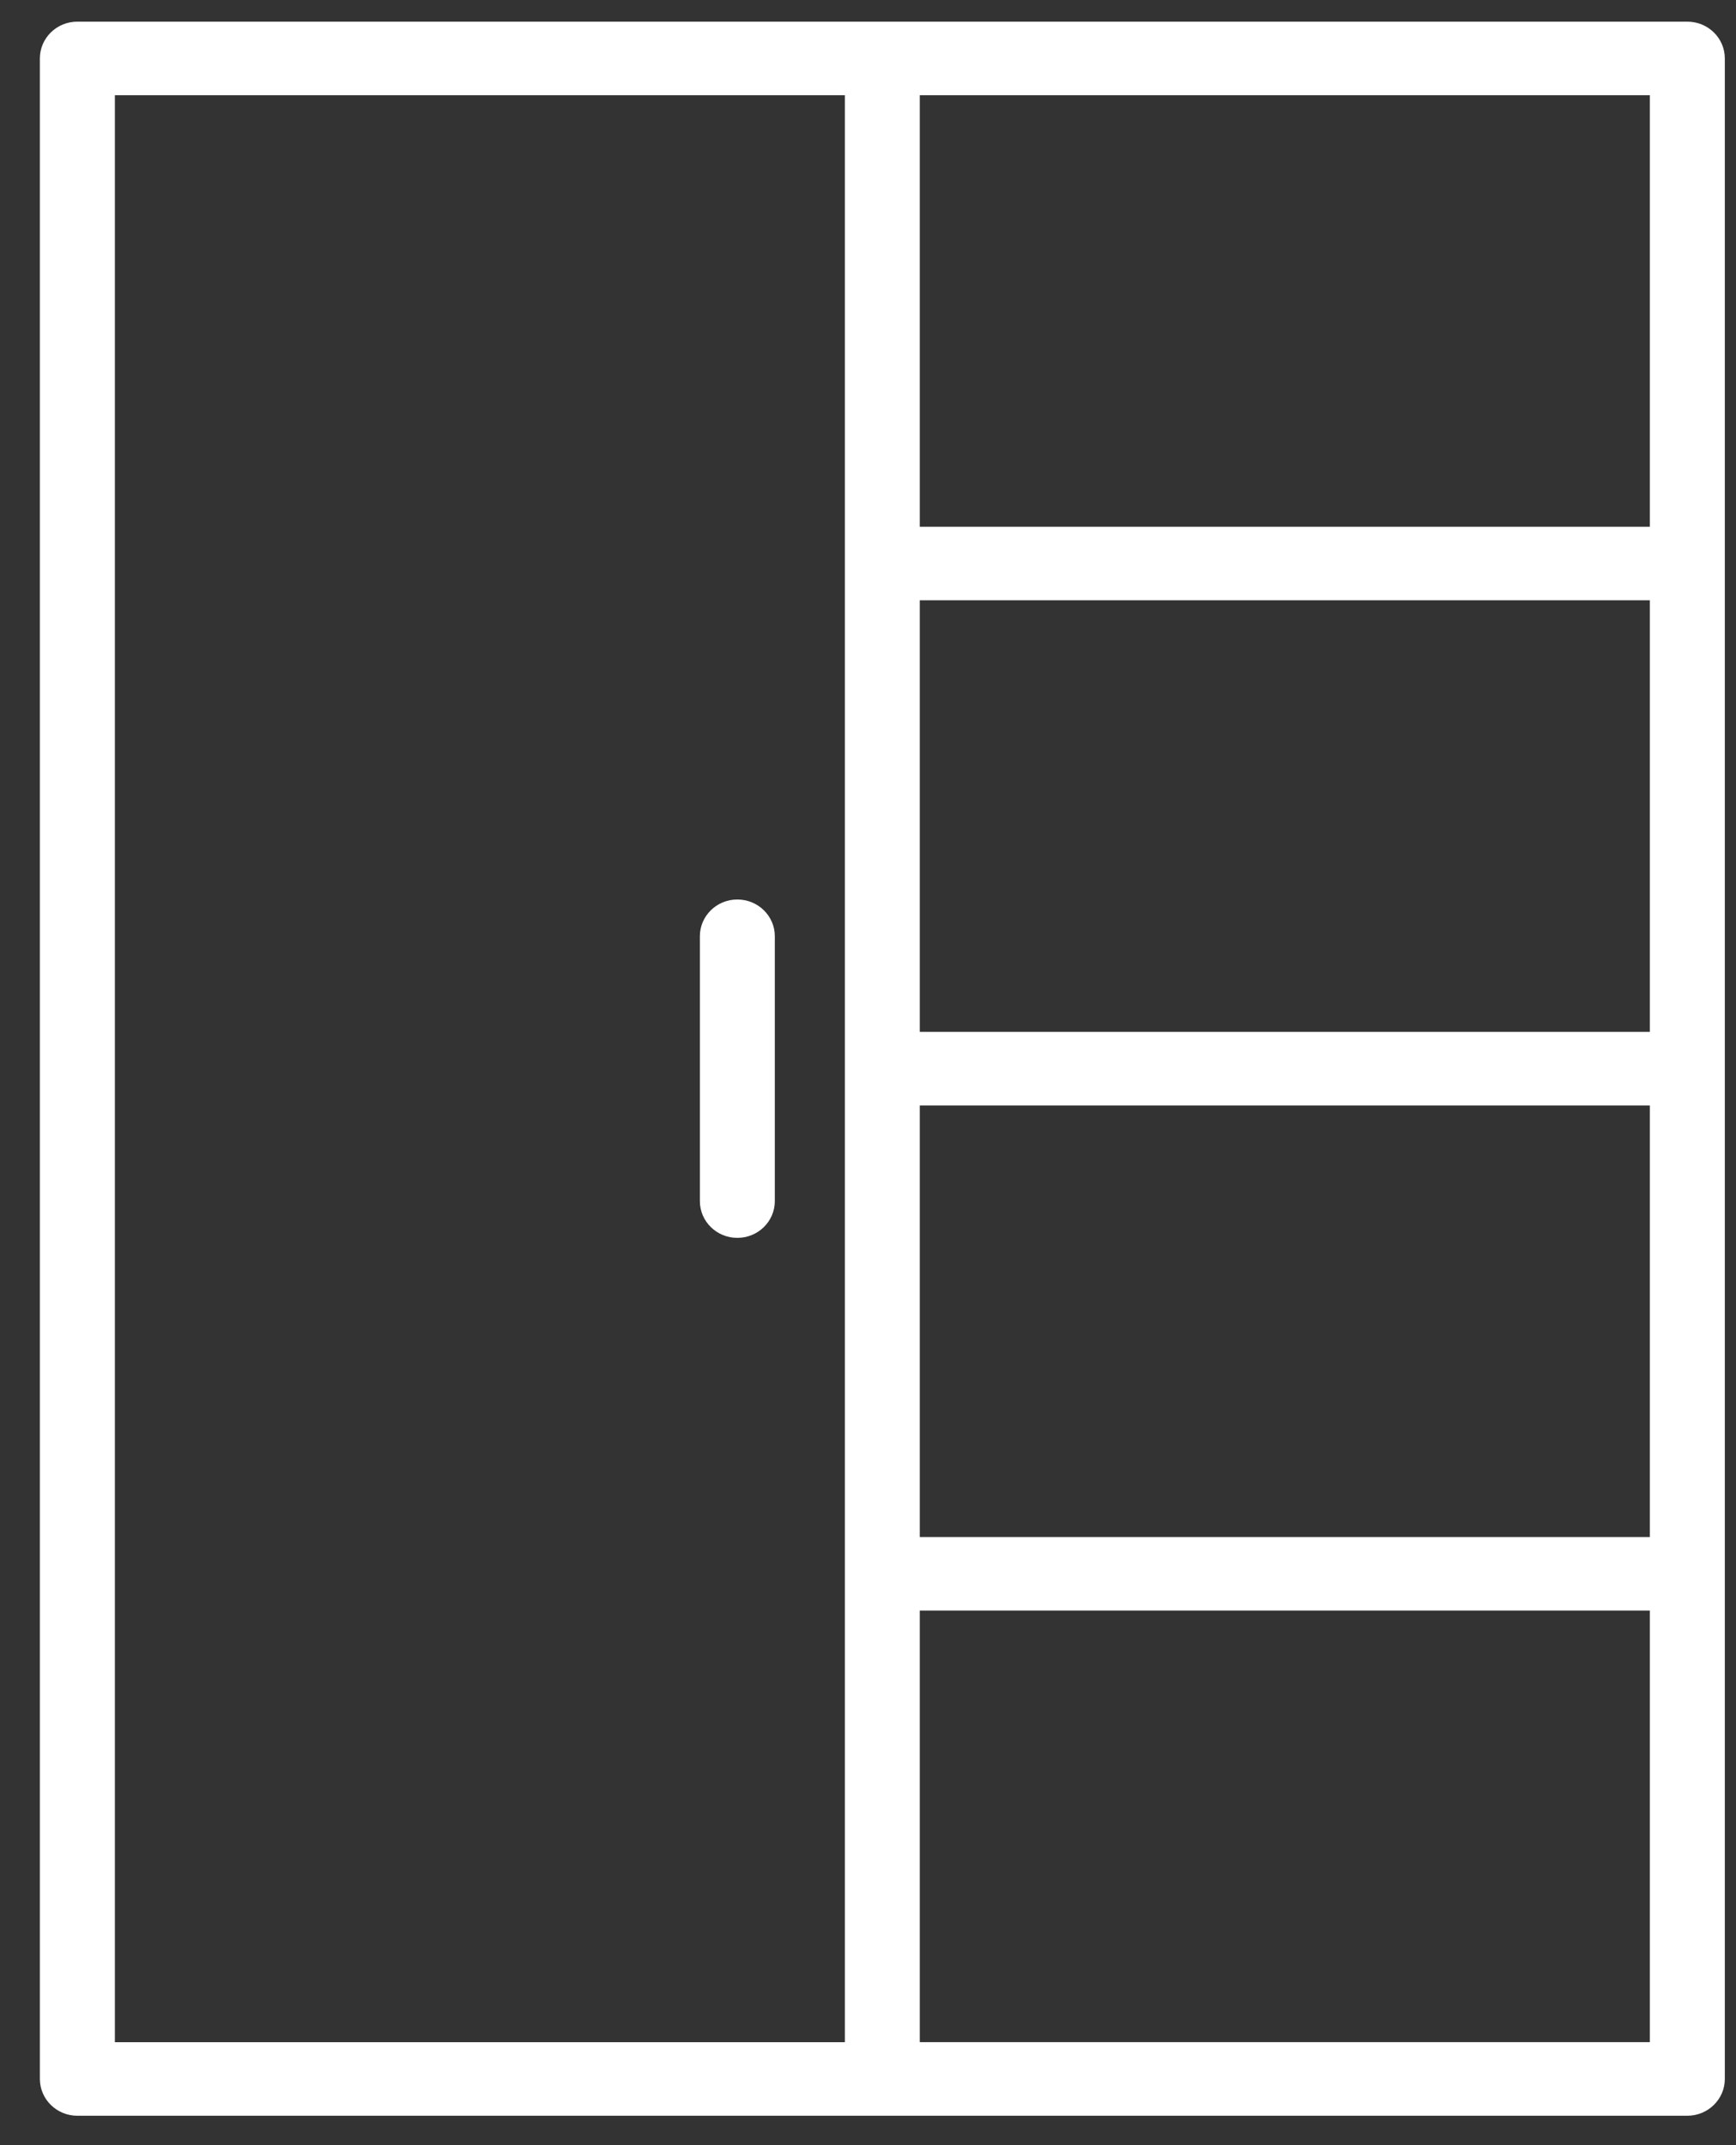 <?xml version="1.0" encoding="utf-8"?>
<!-- Generator: Adobe Illustrator 15.0.2, SVG Export Plug-In  -->
<!DOCTYPE svg PUBLIC "-//W3C//DTD SVG 1.1//EN" "http://www.w3.org/Graphics/SVG/1.1/DTD/svg11.dtd">
<svg version="1.1"
	 xmlns="http://www.w3.org/2000/svg" xmlns:xlink="http://www.w3.org/1999/xlink" xmlns:a="http://ns.adobe.com/AdobeSVGViewerExtensions/3.0/"
	 x="0px" y="0px" width="34px" height="42px" viewBox="-0.781 -0.424 34 42"
	 enable-background="new -0.781 -0.424 34 42" xml:space="preserve">
<rect x="-0.781" y="-0.424" width="34" height="42" fill="#333333" stroke="none"/>
<defs>
</defs>
<path fill="#ffffff" d="M32.266,0H0.733C0.329,0,0,0.322,0,0.72v39.559
	C0,40.677,0.329,41,0.733,41H32.266C32.671,41,33,40.677,33,40.279V0.72
	C33,0.322,32.671,0,32.266,0 M31.531,9.889H17.233V1.44H31.531V9.889z M17.233,21.22
	H31.531v8.449H17.233V21.22z M17.233,11.329H31.531v8.45H17.233V11.329z M1.469,1.44
	h14.297v38.12H1.469V1.44z M17.233,31.109H31.531v8.45H17.233V31.109z"/>
<path fill="#ffffff" d="M13.66,17.187c-0.406,0-0.734,0.323-0.734,0.72v5.185
	c0,0.398,0.328,0.72,0.734,0.72c0.405,0,0.734-0.321,0.734-0.72v-5.185
	C14.395,17.51,14.065,17.187,13.66,17.187"/>
</svg>
